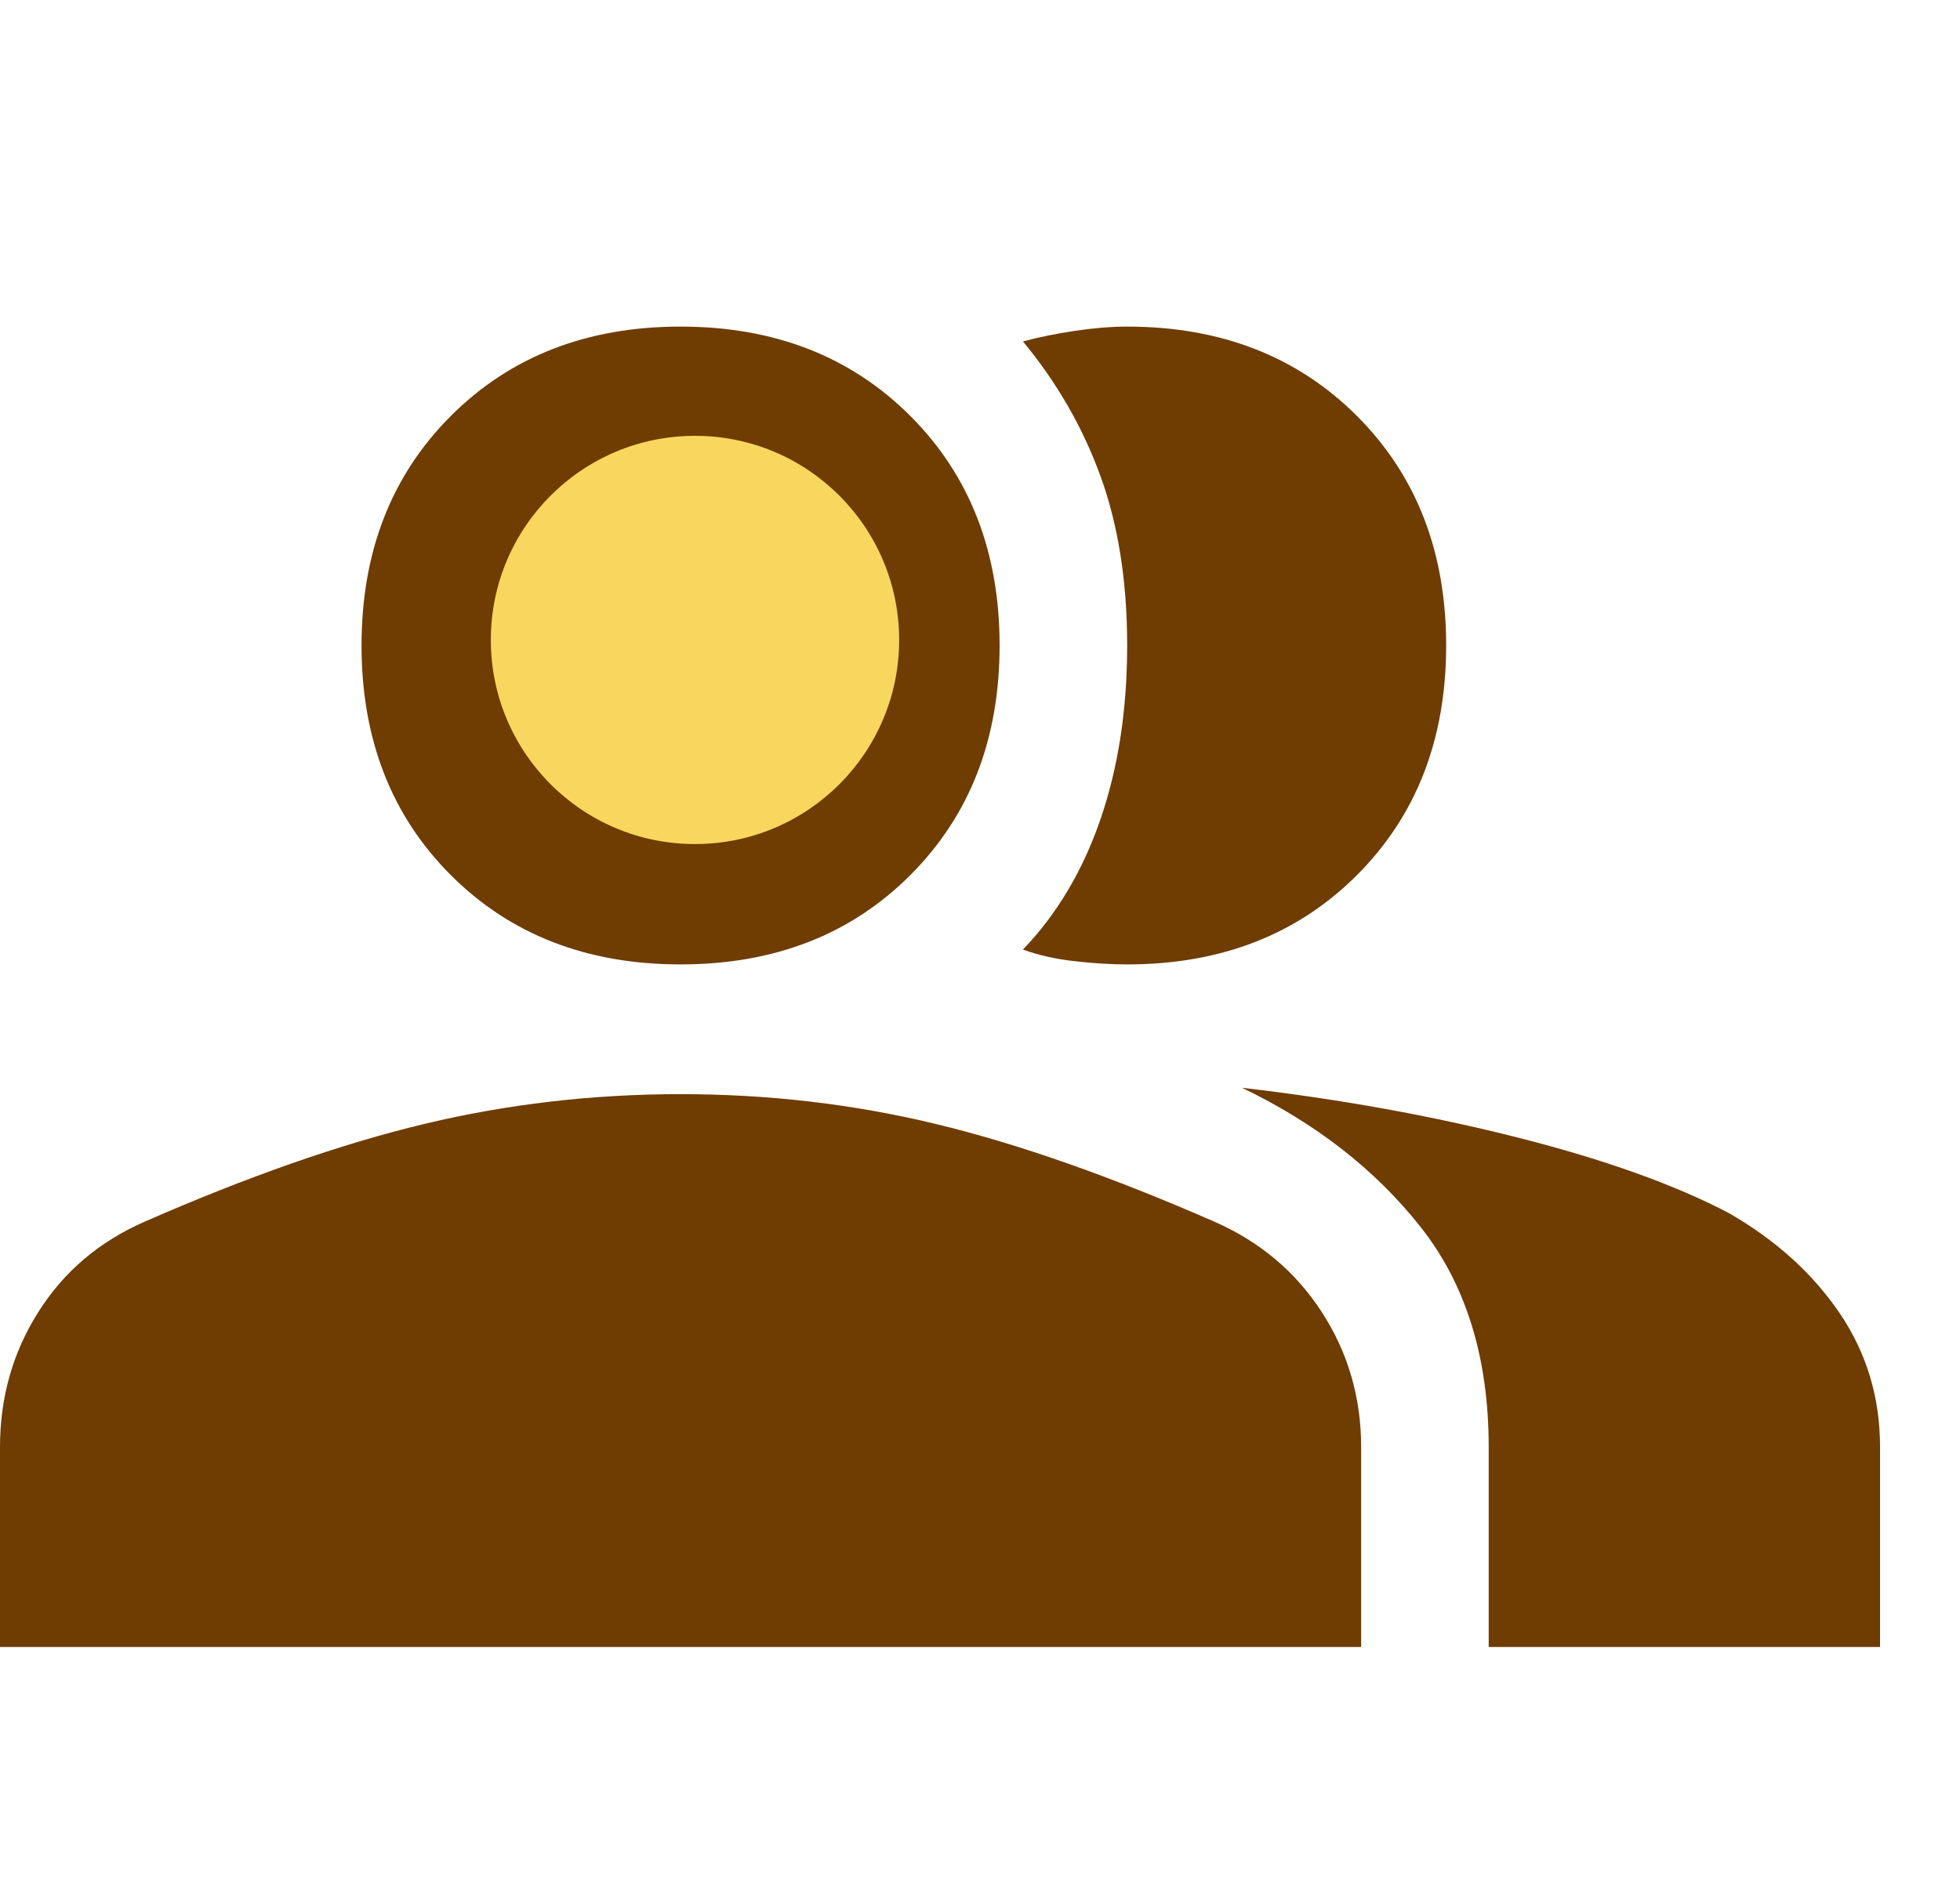 <svg width="24" height="23" viewBox="0 0 24 23" fill="none" xmlns="http://www.w3.org/2000/svg">
<path d="M0 20.172V17.724C0 17.116 0.156 16.565 0.469 16.07C0.781 15.575 1.215 15.207 1.771 14.963C3.038 14.408 4.18 14.009 5.195 13.766C6.211 13.523 7.257 13.401 8.333 13.401C9.41 13.401 10.451 13.523 11.458 13.766C12.465 14.009 13.602 14.408 14.87 14.963C15.425 15.207 15.864 15.575 16.185 16.07C16.506 16.565 16.667 17.116 16.667 17.724V20.172H0ZM18.229 20.172V17.724C18.229 16.63 17.951 15.732 17.396 15.029C16.84 14.325 16.111 13.757 15.208 13.323C16.406 13.462 17.535 13.666 18.594 13.935C19.653 14.204 20.512 14.512 21.172 14.859C21.745 15.189 22.196 15.597 22.526 16.083C22.856 16.569 23.021 17.116 23.021 17.724V20.172H18.229ZM8.333 11.812C7.188 11.812 6.25 11.448 5.521 10.719C4.792 9.99 4.427 9.052 4.427 7.906C4.427 6.76 4.792 5.823 5.521 5.094C6.25 4.365 7.188 4 8.333 4C9.479 4 10.417 4.365 11.146 5.094C11.875 5.823 12.24 6.76 12.24 7.906C12.24 9.052 11.875 9.99 11.146 10.719C10.417 11.448 9.479 11.812 8.333 11.812ZM17.708 7.906C17.708 9.052 17.344 9.99 16.615 10.719C15.885 11.448 14.948 11.812 13.802 11.812C13.611 11.812 13.398 11.8 13.164 11.773C12.93 11.747 12.717 11.7 12.526 11.63C12.943 11.196 13.26 10.662 13.477 10.029C13.694 9.395 13.802 8.688 13.802 7.906C13.802 7.125 13.694 6.435 13.477 5.836C13.26 5.237 12.943 4.686 12.526 4.182C12.717 4.13 12.93 4.087 13.164 4.052C13.398 4.017 13.611 4 13.802 4C14.948 4 15.885 4.365 16.615 5.094C17.344 5.823 17.708 6.76 17.708 7.906Z" fill="#6F3C01"/>
<circle cx="8.51" cy="7.838" r="2.5" fill="#F9D75E"/>
</svg>

